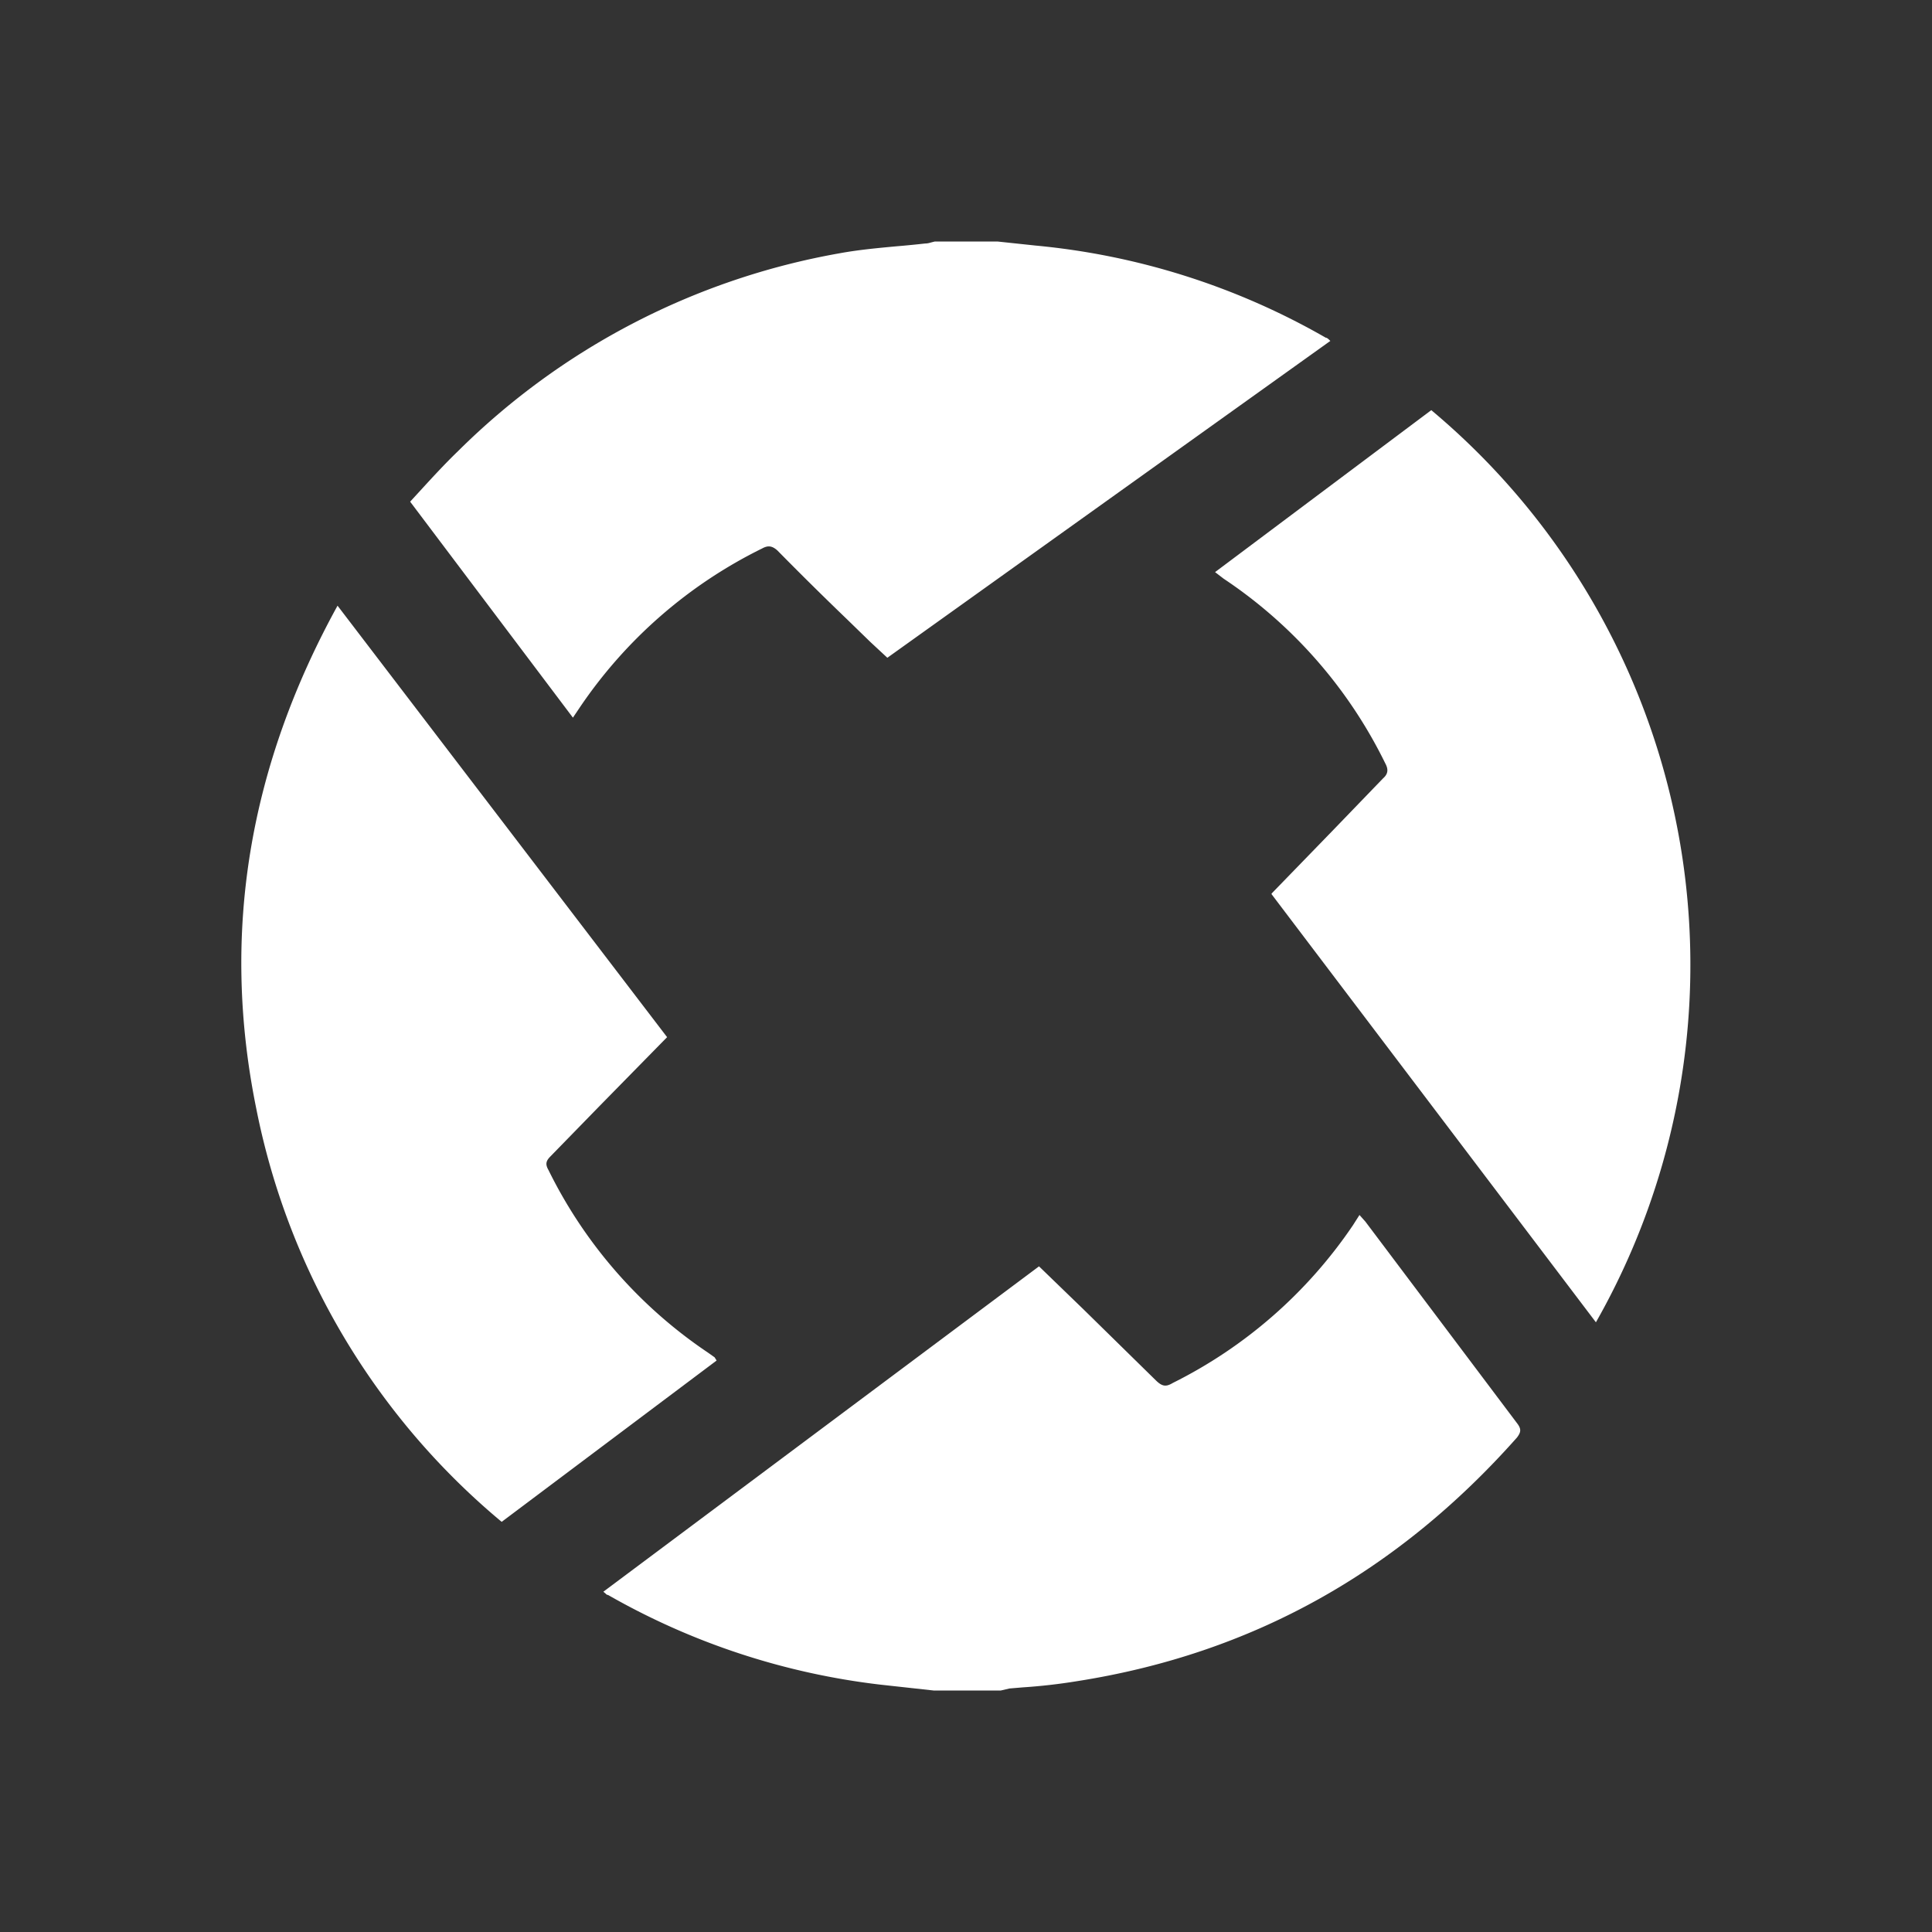 <svg xmlns="http://www.w3.org/2000/svg" xmlns:xlink="http://www.w3.org/1999/xlink" width="24" height="24" viewBox="0 0 24 24"><rect x="0" y="0" width="24" height="24" fill="#333333" stroke="none"/><path fill="#fff" d="m10.934 20.927l.664.073h.835l.107-.025l.167-.014q.335-.022.667-.076c2.195-.343 3.996-1.366 5.47-3.027c.05-.066.058-.106 0-.18l-1.883-2.503l-.073-.082l-.083.13a5.85 5.85 0 0 1-2.235 1.956c-.082.049-.13.049-.213-.033l-.9-.883l-.55-.532l-5.412 4.042l.028.023q.016.018.03.017a8.9 8.9 0 0 0 3.381 1.114m1.917-17.878L12.39 3h-.777l-.04.01c-.024.007-.05.015-.083.015q-.177.02-.358.035c-.236.022-.473.044-.706.087a8.93 8.93 0 0 0-4.734 2.455c-.159.153-.309.316-.464.485l-.133.145l2.022 2.683l.082-.122a5.85 5.85 0 0 1 2.269-1.98c.073-.04.123-.033.188.024q.427.434.867.857l.288.28l.212.197l5.503-3.936c-.025-.024-.041-.04-.057-.04a8.9 8.9 0 0 0-3.62-1.146m-4.562 9.835l-4.094-5.36c-1.09 1.98-1.458 4.059-1.007 6.26a8.94 8.94 0 0 0 3.046 5.121l2.67-2.004l-.025-.04l-.082-.058a5.83 5.83 0 0 1-1.981-2.267c-.042-.073-.033-.114.024-.171l.614-.63zm8.263-2.561l-.754.777v.008l4.029 5.318A8.986 8.986 0 0 0 17.78 5.095l-2.686 2.012l.107.082a5.84 5.84 0 0 1 2.006 2.291c.04.073.04.131-.025.188z"/></svg>